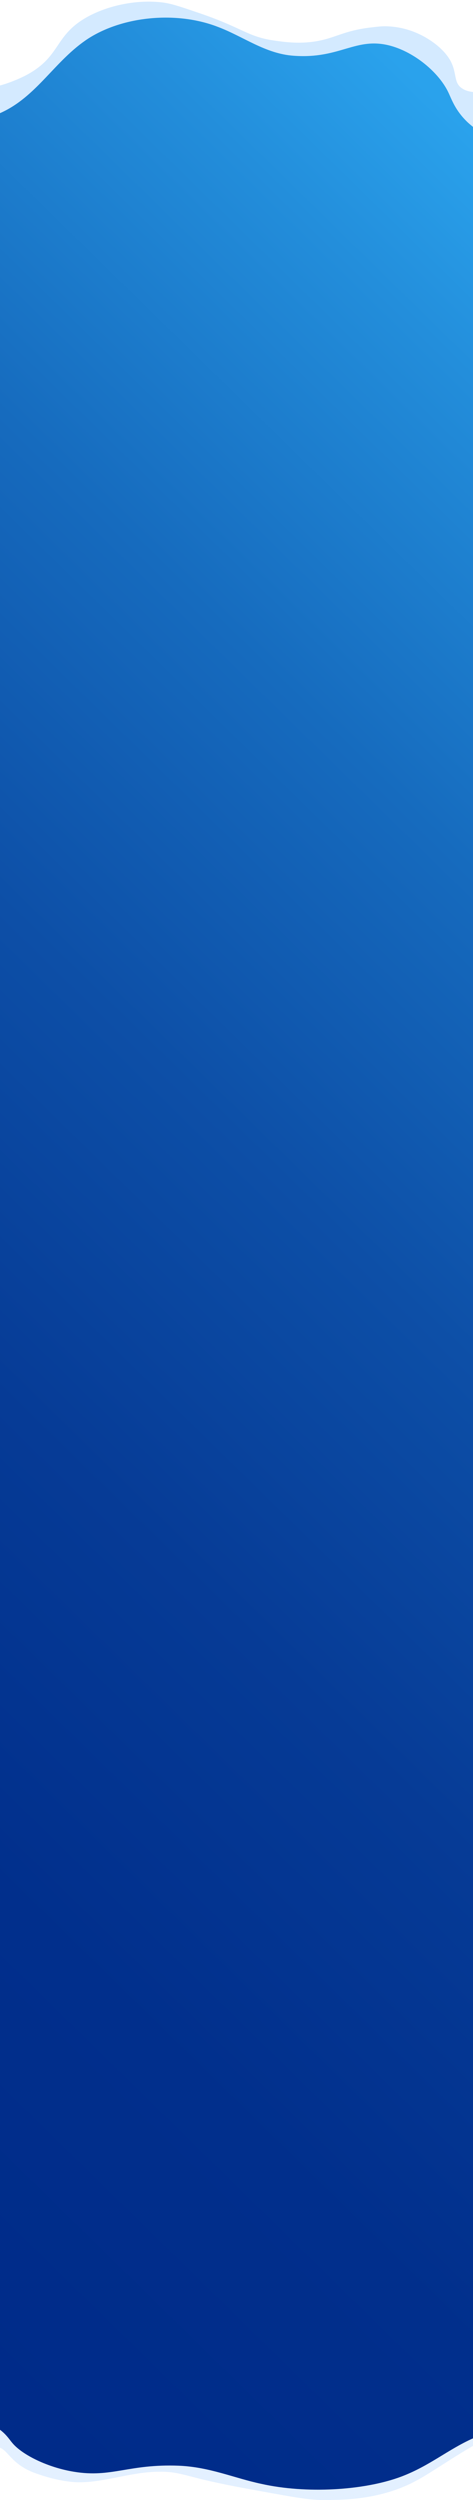 <?xml version="1.0" encoding="utf-8"?>
<!-- Generator: Adobe Illustrator 24.0.1, SVG Export Plug-In . SVG Version: 6.00 Build 0)  -->
<svg version="1.1" xmlns="http://www.w3.org/2000/svg" xmlns:xlink="http://www.w3.org/1999/xlink" x="0px" y="0px"
	 viewBox="0 0 320 1690" style="enable-background:new 0 0 320 1690;" xml:space="preserve">
<style type="text/css">
	.st0{fill:#D4EAFF;}
	.st1{fill:#E3F0FF;}
	.st2{fill:url(#SVGID_1_);}
</style>
<g id="Camada_1">
	<g transform="matrix(1 0 0 1 0 -1566 )">
		<path class="st0" d="M313,1626c2.1,1.4,4.8,1.9,7,2.2c0,15.1,0,30.3,0,45.6H0v-50c3.7-1,9.9-3.1,16.4-6.3
			c24.7-12.5,19.8-26.5,41-39.1c14-8.3,33.7-12.7,51.1-10.9c6.7,0.6,12.9,2.8,25.3,7c30.6,10.3,33.2,16.2,51.6,18.9
			c7.1,1,18.3,2.7,31.1,0c11.1-2.3,16.9-6.6,33.2-8.7c5.3-0.6,8.4-1.1,12.6-0.9c20,0.8,33,12.4,35.4,14.6c1.8,1.7,4.6,4.4,6.9,8.4
			C309.5,1615.6,306.5,1622.1,313,1626z"/>
	</g>
	<g transform="matrix(1 0 0 1 0 -3432 )">
		<path class="st1" d="M320,5047.3L320,5047.3v38.1c-14.1,8.1-28.5,18.2-37.6,23.1c-23.6,13.1-48.9,13.4-61.6,13.5
			c-10.5,0.3-22.7-2-46.7-6.4c-11.2-2-20-3.7-26.9-5.2c-11.4-2.4-18-4.4-23.2-5.6c-6.3-1.5-10.4-2.1-18-1.9
			c-19.8,0.4-40.6,9.1-58.8,6.7c-9.6-1.1-18.4-4.1-18.4-4.1c-5.4-1.7-9.2-3.1-13.3-5.7c-8.5-5.2-10.6-11-15.5-13.2V5047L320,5047.3
			L320,5047.3z"/>
	</g>
	<g transform="matrix(1 0 0 1 0 -1587 )">
		
			<linearGradient id="SVGID_1_" gradientUnits="userSpaceOnUse" x1="-301.493" y1="4703.611" x2="624.227" y2="5649.936" gradientTransform="matrix(1 0 0 -1 0 7624.779)">
			<stop  offset="0" style="stop-color:#002B89"/>
			<stop  offset="0.19" style="stop-color:#012F8C"/>
			<stop  offset="0.37" style="stop-color:#063B96"/>
			<stop  offset="0.55" style="stop-color:#0D4FA7"/>
			<stop  offset="0.73" style="stop-color:#166BBE"/>
			<stop  offset="0.91" style="stop-color:#238EDB"/>
			<stop  offset="1" style="stop-color:#2AA2EC"/>
		</linearGradient>
		<path class="st2" d="M316.4,1669.7c1.2,1.1,2.4,2.1,3.6,3.1v1562.5c-17.2,7.7-29.3,18.6-48.6,25.9c-25.4,9.5-64.5,11.6-94.5,4.9
			c-18.8-4-34.9-11.4-55.9-12.3c-34-1.3-45.5,8.3-70.9,4.1c-17.4-2.8-34.8-11.2-41.7-19.4c-2-2.3-3.8-5.5-8.4-9V1663.5
			c25-11,37-35.7,59.8-50.5c23.6-15.1,59.6-18.6,87.4-7.9c17.4,6.5,32.3,18.3,51.6,19.6c31.5,2.3,42-13.2,65.6-6.7
			c16.2,4.5,32.2,17.8,38.7,31C305.6,1654.1,307.8,1661.5,316.4,1669.7z"/>
	</g>
</g>
<g id="Camada_2">
</g>
</svg>
